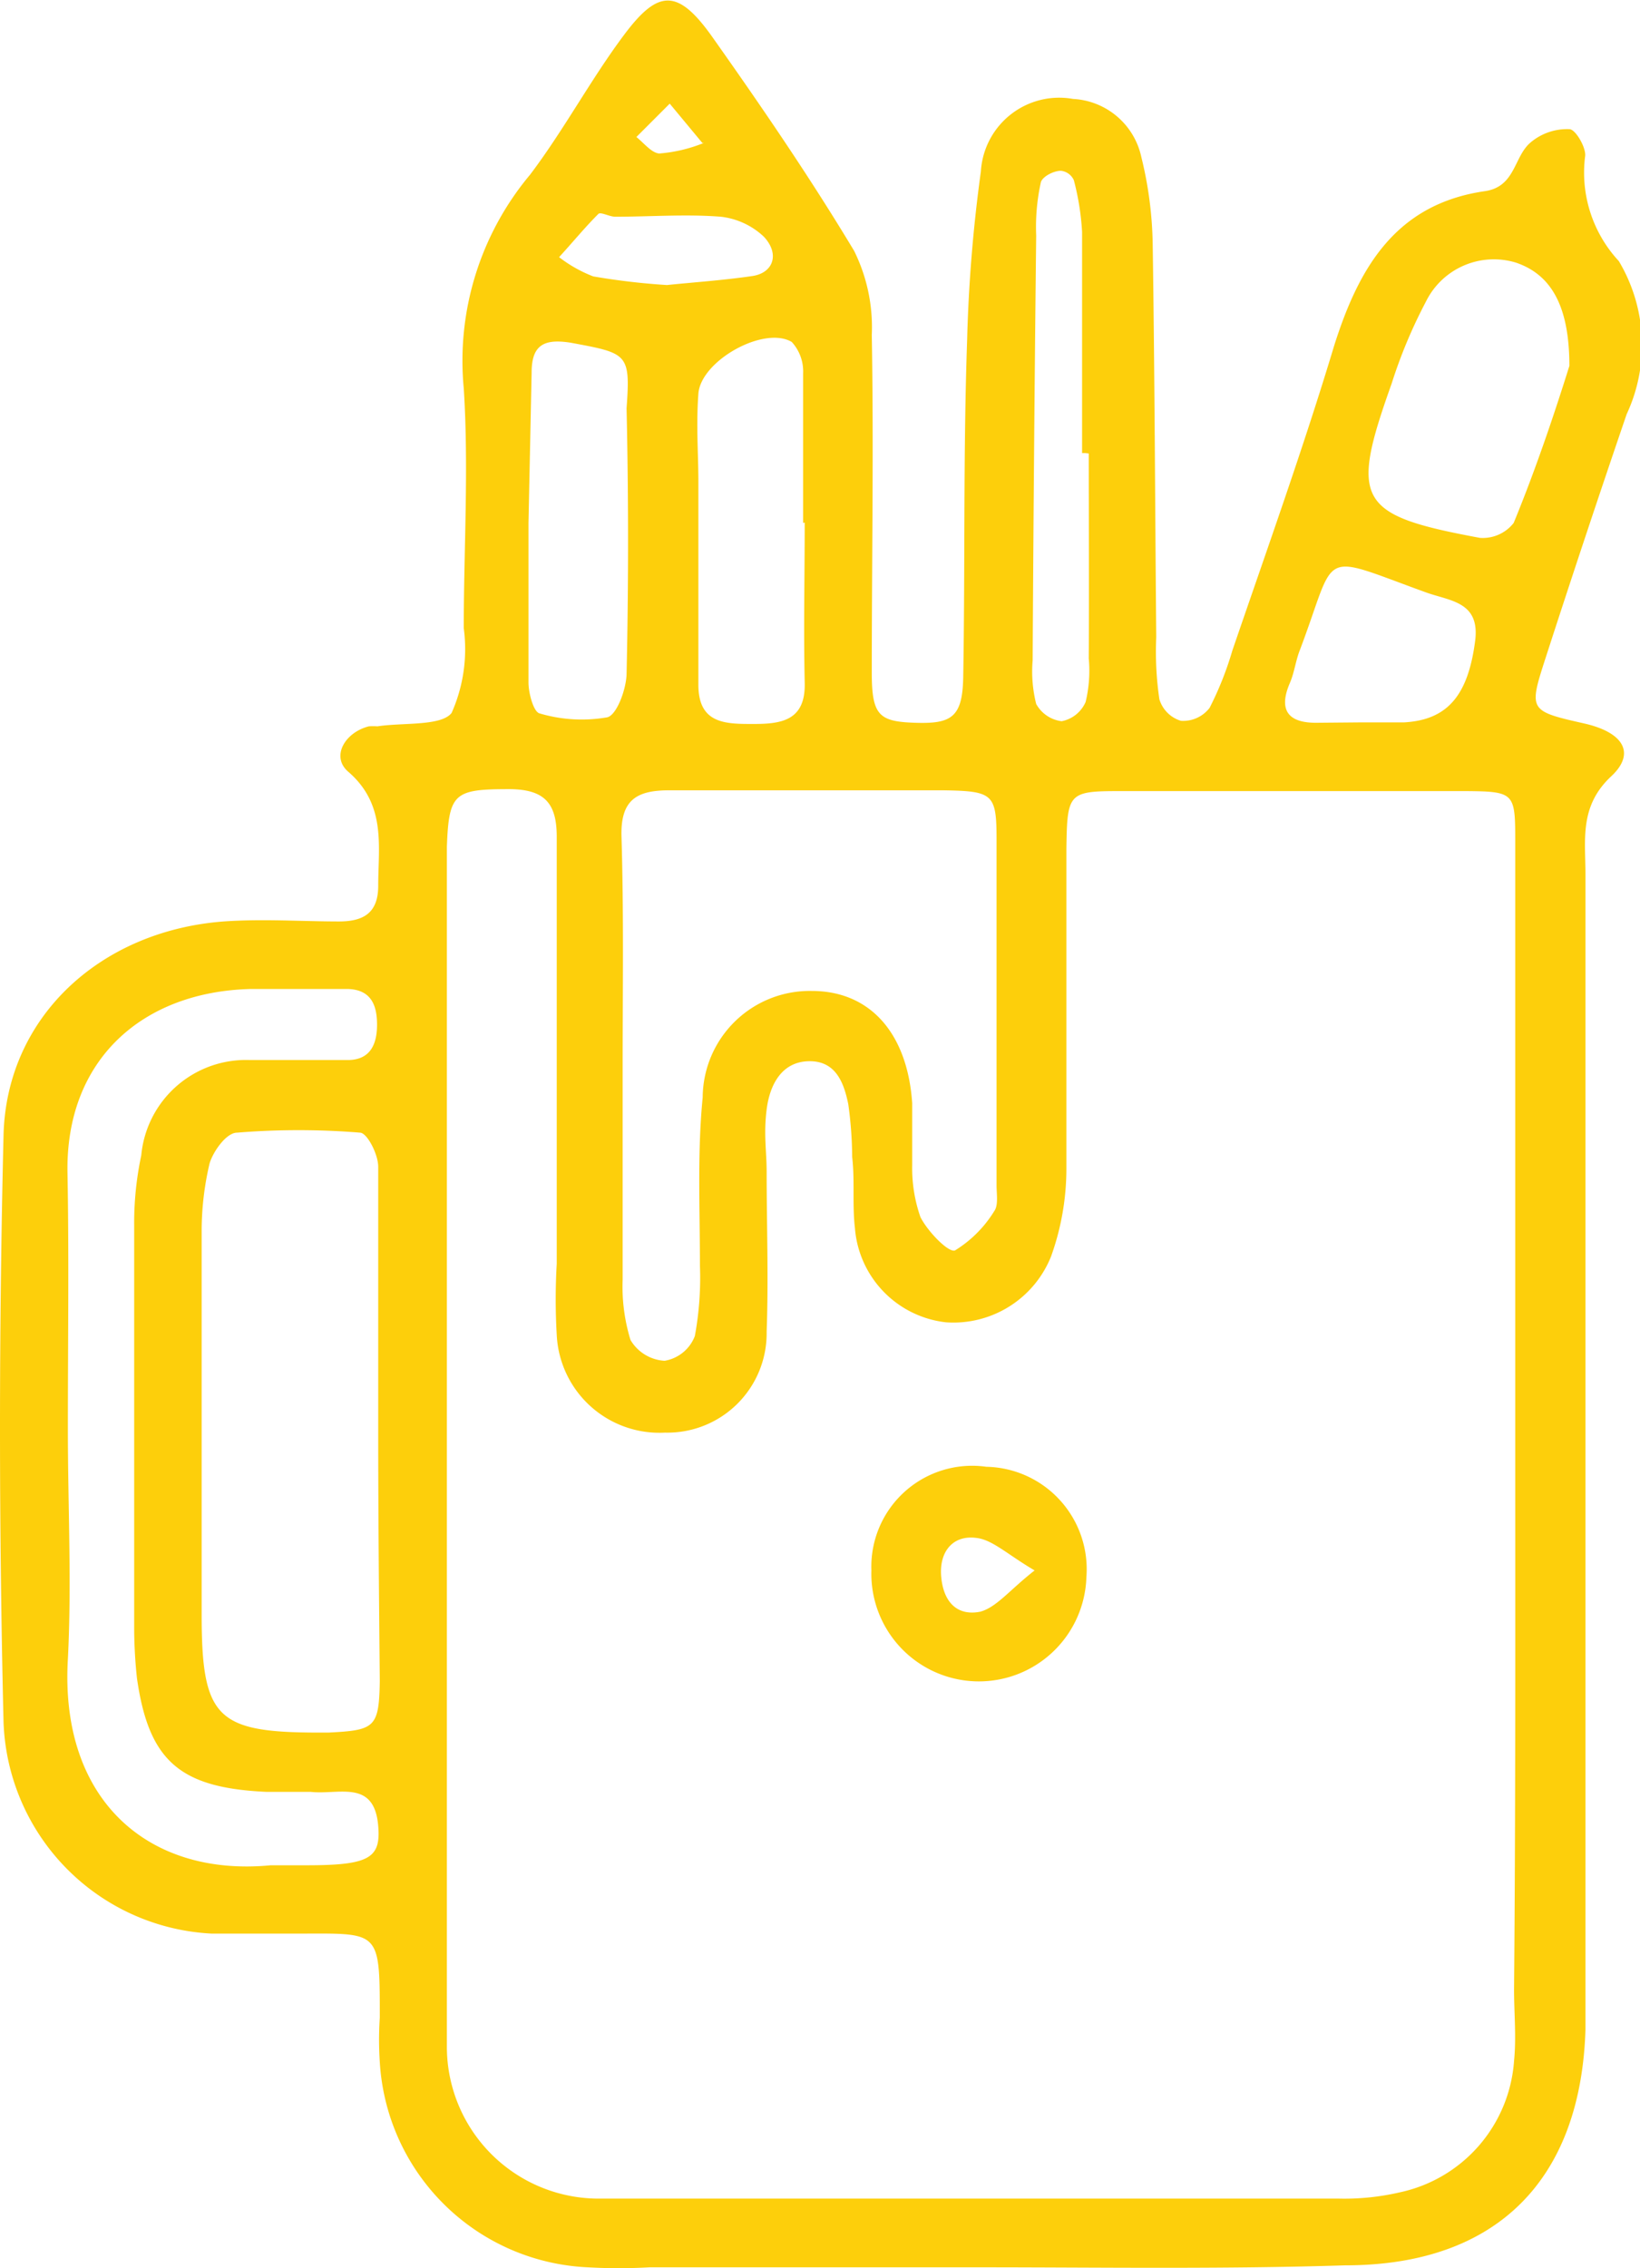 <svg xmlns="http://www.w3.org/2000/svg" viewBox="0 0 41.8 57.77"><defs><style>.cls-1{fill:#fdcf0b;}</style></defs><title>Asset 8</title><g id="Layer_2" data-name="Layer 2"><g id="Layer_1-2" data-name="Layer 1"><path class="cls-1" d="M24.94,57.75H16.56a13.84,13.84,0,0,1-1.58,0,5.56,5.56,0,0,1-5.3-5.23,8.48,8.48,0,0,1,0-1.13c0-2.33,0-2.13-2.29-2.14-.68,0-1.36,0-2,0A5.59,5.59,0,0,1,.09,43.86c-.12-5-.12-10,0-14.94.07-3,2.45-5.21,5.61-5.45,1-.07,2,0,2.94,0,.63,0,1-.22,1-.91,0-1,.21-2.06-.76-2.9-.45-.38-.1-1,.52-1.16a1.66,1.66,0,0,1,.22,0c.66-.1,1.62,0,1.89-.34A4,4,0,0,0,11.82,16c0-2,.13-4.08,0-6.11a7.38,7.38,0,0,1,1.69-5.44C14.38,3.3,15.07,2,15.92.87S17.27-.3,18.14.92c1.26,1.78,2.5,3.59,3.63,5.47a4.38,4.38,0,0,1,.45,2.14c.05,2.87,0,5.74,0,8.61,0,1.09.19,1.24,1.11,1.27s1.2-.14,1.22-1.15c.05-2.87,0-5.73.1-8.6A38.46,38.46,0,0,1,25,4.37a2,2,0,0,1,2.35-1.85A1.88,1.88,0,0,1,29.09,4a9.81,9.81,0,0,1,.29,2.23c.05,3.32.06,6.64.09,10a8.33,8.33,0,0,0,.08,1.58.82.82,0,0,0,.55.55.85.85,0,0,0,.73-.33,8.38,8.38,0,0,0,.58-1.46C32.29,14,33.22,11.41,34,8.82c.63-2,1.57-3.62,3.84-3.95.79-.11.74-.88,1.17-1.24A1.44,1.44,0,0,1,40,3.29c.16,0,.44.49.4.7a3.31,3.31,0,0,0,.86,2.66,4.17,4.17,0,0,1,.2,3.9q-1.06,3.1-2.07,6.22c-.43,1.33-.42,1.34,1,1.66,1,.23,1.3.76.68,1.34-.82.76-.66,1.62-.66,2.49q0,13.92,0,27.85c0,.53,0,1.06,0,1.59-.12,3.82-2.26,6-6.12,6C31.13,57.8,28,57.75,24.94,57.75ZM38.62,36.89c0-5.14,0-10.28,0-15.41,0-1.28,0-1.32-1.25-1.33-2.94,0-5.89,0-8.83,0-1.31,0-1.34.05-1.36,1.47,0,2.71,0,5.43,0,8.15A6.61,6.61,0,0,1,26.79,32a2.68,2.68,0,0,1-2.68,1.68,2.62,2.62,0,0,1-2.32-2.4c-.07-.6,0-1.21-.07-1.81a10.1,10.1,0,0,0-.1-1.35c-.11-.53-.31-1.1-1-1.09s-1,.59-1.08,1.23,0,1.06,0,1.58c0,1.36.05,2.73,0,4.08a2.53,2.53,0,0,1-2.59,2.57A2.62,2.62,0,0,1,14.19,34a15.63,15.63,0,0,1,0-1.81c0-3.63,0-7.25,0-10.88,0-.86-.32-1.2-1.19-1.21-1.42,0-1.56.09-1.61,1.47,0,.3,0,.6,0,.9V50.81c0,.46,0,.91,0,1.36A3.87,3.87,0,0,0,15.31,56c.23,0,.45,0,.68,0H34.12a6.26,6.26,0,0,0,1.56-.16,3.69,3.69,0,0,0,2.91-3.35c.06-.6,0-1.21,0-1.81C38.63,46.1,38.62,41.49,38.62,36.89ZM15.87,27.17h0c0,1.8,0,3.61,0,5.42a4.62,4.62,0,0,0,.2,1.54,1.08,1.08,0,0,0,.87.53,1,1,0,0,0,.77-.63,8.17,8.17,0,0,0,.13-1.79c0-1.43-.07-2.87.07-4.29a2.73,2.73,0,0,1,2.78-2.71c1.49,0,2.44,1.08,2.56,2.86,0,.52,0,1,0,1.58A3.77,3.77,0,0,0,23.46,31c.18.36.71.91.88.85a3.05,3.05,0,0,0,1-1c.11-.15.06-.43.06-.66,0-2.94,0-5.88,0-8.81,0-1.16-.09-1.23-1.35-1.25-2.34,0-4.67,0-7,0-.83,0-1.23.25-1.21,1.16C15.9,23.25,15.87,25.21,15.87,27.17ZM9.64,36.49V32.42c0-.9,0-1.81,0-2.7,0-.32-.28-.86-.46-.87a19.36,19.36,0,0,0-3.14,0c-.27,0-.61.48-.7.79a7.51,7.51,0,0,0-.2,1.77q0,4.86,0,9.72c0,2.64.39,3,3,3h.23c1.18-.06,1.29-.12,1.31-1.31C9.66,40.71,9.64,38.6,9.64,36.49Zm-7.91-.1h0c0,2,.1,3.92,0,5.87-.21,3.6,2.06,5.55,5.17,5.25.3,0,.61,0,.91,0,1.6,0,1.9-.18,1.83-1-.1-1.2-1-.79-1.72-.87-.37,0-.76,0-1.13,0-2.2-.1-3-.78-3.3-2.9a12.21,12.21,0,0,1-.07-1.35c0-3.39,0-6.78,0-10.17a8.24,8.24,0,0,1,.18-1.79A2.68,2.68,0,0,1,6.37,27C7.2,27,8,27,8.86,27c.57,0,.75-.39.75-.9s-.16-.89-.74-.91c-.83,0-1.66,0-2.48,0-2.78.07-4.72,1.82-4.67,4.68C1.76,32,1.73,34.21,1.73,36.39ZM40,9.32c0-1.55-.48-2.33-1.36-2.63a1.93,1.93,0,0,0-2.3,1,12.68,12.68,0,0,0-.87,2.08c-1.07,3-.88,3.35,2.25,3.93a1,1,0,0,0,.86-.38C39.19,11.84,39.68,10.34,40,9.32Zm-19.53,4c0-1.27,0-2.54,0-3.81a1.11,1.11,0,0,0-.29-.8c-.71-.42-2.32.48-2.38,1.32s0,1.5,0,2.25c0,1.72,0,3.44,0,5.16,0,1,.69,1,1.4,1s1.34-.08,1.31-1.06C20.48,16,20.51,14.66,20.51,13.31Zm-7,0c0,1.36,0,2.71,0,4.06,0,.28.13.75.28.79a3.78,3.78,0,0,0,1.73.1c.24-.06.48-.71.49-1.1.05-2.25.05-4.51,0-6.77C16.07,9,16,9,14.55,8.73c-.69-.11-1,.06-1,.76Zm14.19-1.78h-.08c0-1.88,0-3.76,0-5.63a6.6,6.6,0,0,0-.21-1.32.41.41,0,0,0-.33-.24c-.19,0-.47.15-.51.29A5.27,5.27,0,0,0,26.41,6q-.06,5.4-.09,10.82a3.39,3.39,0,0,0,.09,1.11.86.86,0,0,0,.65.44.84.84,0,0,0,.61-.49,3.41,3.41,0,0,0,.08-1.11C27.76,15,27.75,13.28,27.75,11.55Zm7,6.86h0c.38,0,.75,0,1.12,0,1.11-.06,1.64-.68,1.82-2.09.12-1-.66-1-1.28-1.23-2.76-1-2.22-1.08-3.19,1.48-.11.28-.14.58-.26.85-.3.71,0,1,.67,1ZM17,7.26c.68-.07,1.43-.12,2.18-.23.53-.08.7-.56.29-1a1.91,1.91,0,0,0-1.1-.51c-.89-.07-1.79,0-2.69,0-.15,0-.37-.13-.43-.07-.35.35-.66.73-1,1.1a3.44,3.44,0,0,0,.87.49A17.38,17.38,0,0,0,17,7.26Zm.9-3.62-.83-1-.85.85c.19.15.38.4.58.42A3.81,3.81,0,0,0,17.94,3.64Z"/><path class="cls-1" d="M27.69,40.17A2.74,2.74,0,1,1,22.21,40a2.57,2.57,0,0,1,2.93-2.64A2.61,2.61,0,0,1,27.69,40.17ZM26.37,40c-.7-.41-1.08-.79-1.5-.83-.59-.07-.94.36-.88,1s.41,1,1,.88C25.41,40.93,25.73,40.5,26.37,40Z"/></g></g></svg>